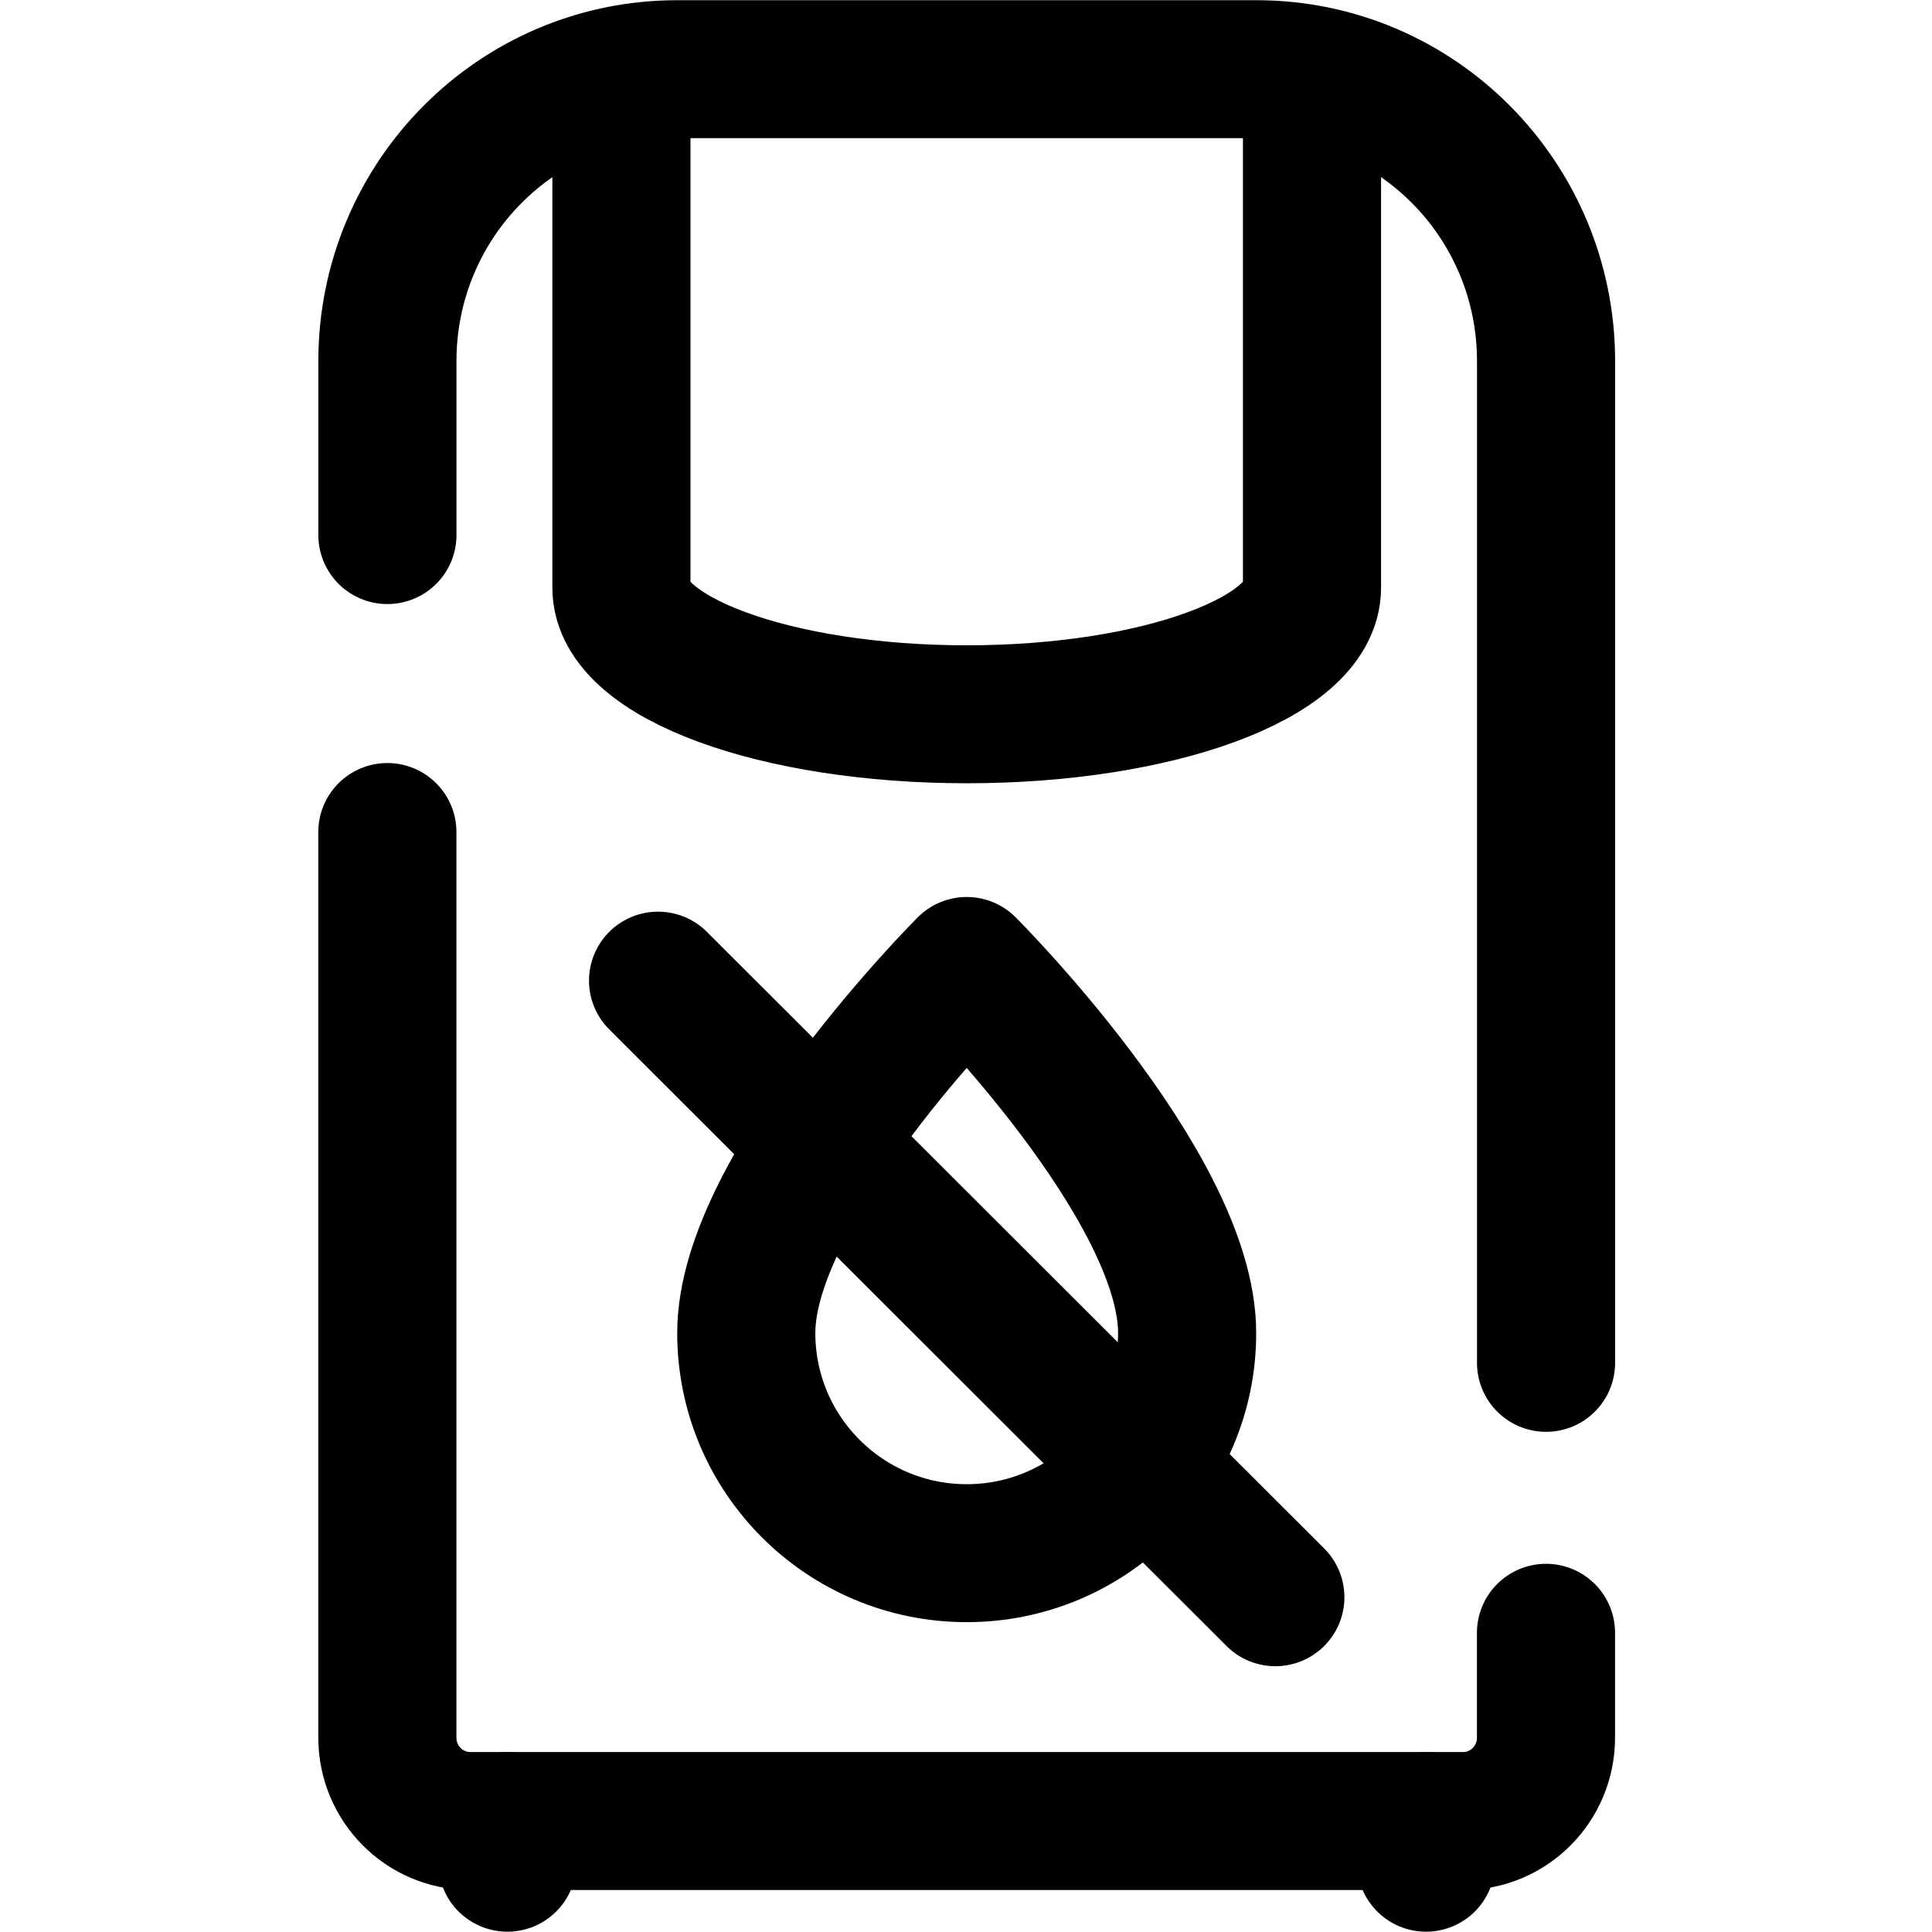 <svg xmlns="http://www.w3.org/2000/svg" xmlns:xlink="http://www.w3.org/1999/xlink" width="500" zoomAndPan="magnify" viewBox="0 0 375 375" height="500" preserveAspectRatio="xMidYMid meet" version="1.2"><defs><clipPath id="ee8ae29d58"><path d="M 61.641 148 L 313.641 148 L 313.641 367 L 61.641 367 Z M 61.641 148 "/></clipPath><clipPath id="28f8c0b3a2"><path d="M 61.641 0 L 313.641 0 L 313.641 278 L 61.641 278 Z M 61.641 0 "/></clipPath></defs><g id="05272dde7a"><g clip-rule="nonzero" clip-path="url(#ee8ae29d58)"><path style="fill:none;stroke-width:3;stroke-linecap:round;stroke-linejoin:round;stroke:#000000;stroke-opacity:1;stroke-miterlimit:4;" d="M 36.583 38.5 L 36.583 40.779 C 36.583 41.781 35.779 42.593 34.785 42.593 L 13.214 42.593 C 12.221 42.593 11.416 41.781 11.416 40.779 L 11.416 21.087 " transform="matrix(8.936,0,0,8.926,-26.827,-26.729)"/></g><g clip-rule="nonzero" clip-path="url(#28f8c0b3a2)"><path style="fill:none;stroke-width:3;stroke-linecap:round;stroke-linejoin:round;stroke:#000000;stroke-opacity:1;stroke-miterlimit:4;" d="M 11.417 14.63 L 11.417 10.848 C 11.417 7.342 14.234 4.499 17.709 4.499 L 30.292 4.499 C 33.767 4.499 36.584 7.341 36.584 10.848 L 36.584 32.63 " transform="matrix(8.936,0,0,8.926,-26.827,-26.729)"/></g><path style="fill:none;stroke-width:3;stroke-linecap:round;stroke-linejoin:round;stroke:#000000;stroke-opacity:1;stroke-miterlimit:4;" d="M 14.023 42.593 L 14.023 43.5 " transform="matrix(8.936,0,0,8.926,-26.827,-26.729)"/><path style="fill:none;stroke-width:3;stroke-linecap:round;stroke-linejoin:round;stroke:#000000;stroke-opacity:1;stroke-miterlimit:4;" d="M 33.977 42.593 L 33.977 43.5 " transform="matrix(8.936,0,0,8.926,-26.827,-26.729)"/><path style="fill:none;stroke-width:3;stroke-linecap:round;stroke-linejoin:round;stroke:#000000;stroke-opacity:1;stroke-miterlimit:4;" d="M 16.5 5.5 L 16.5 15.775 C 16.5 17.295 19.858 18.527 24 18.527 C 28.142 18.527 31.5 17.295 31.5 15.775 L 31.5 5.5 " transform="matrix(8.936,0,0,8.926,-26.827,-26.729)"/><path style="fill:none;stroke-width:3;stroke-linecap:round;stroke-linejoin:round;stroke:#000000;stroke-opacity:1;stroke-miterlimit:4;" d="M 28.788 31.981 C 28.788 34.625 26.644 36.769 24 36.769 C 21.356 36.769 19.212 34.625 19.212 31.981 C 19.212 28.788 24 24 24 24 C 24 24 28.788 28.788 28.788 31.981 Z M 28.788 31.981 " transform="matrix(8.936,0,0,8.926,-26.827,-26.729)"/><path style="fill:none;stroke-width:3;stroke-linecap:round;stroke-linejoin:round;stroke:#000000;stroke-opacity:1;stroke-miterlimit:4;" d="M 30.704 37.727 L 17.296 24.319 " transform="matrix(8.936,0,0,8.926,-26.827,-26.729)"/></g></svg>